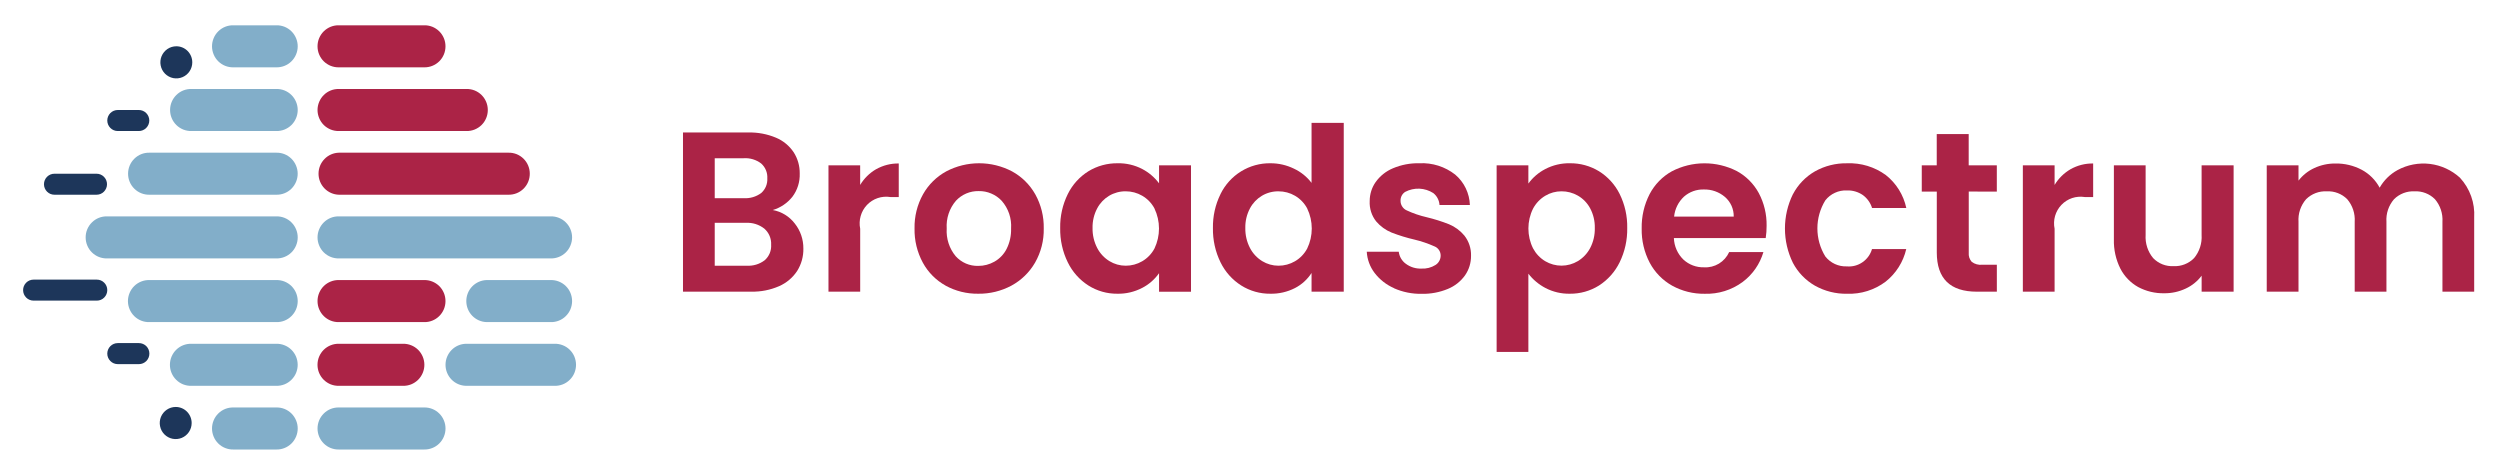 <svg width="92" height="17" viewBox="0 0 92 17" fill="none" xmlns="http://www.w3.org/2000/svg">
<path d="M15.607 2.478H12.472C12.369 2.48 12.268 2.462 12.172 2.424C12.077 2.387 11.99 2.33 11.916 2.258C11.843 2.186 11.785 2.1 11.745 2.005C11.705 1.91 11.685 1.808 11.685 1.704C11.685 1.601 11.705 1.499 11.745 1.404C11.785 1.309 11.843 1.223 11.916 1.151C11.99 1.079 12.077 1.022 12.172 0.984C12.268 0.947 12.369 0.928 12.472 0.931H15.607C15.71 0.928 15.812 0.947 15.907 0.984C16.002 1.022 16.089 1.079 16.163 1.151C16.236 1.223 16.294 1.309 16.334 1.404C16.374 1.499 16.394 1.601 16.394 1.704C16.394 1.808 16.374 1.91 16.334 2.005C16.294 2.1 16.236 2.186 16.163 2.258C16.089 2.33 16.002 2.387 15.907 2.424C15.812 2.462 15.71 2.48 15.607 2.478Z" fill="#AB2346"/>
<path d="M17.164 4.822H12.473C12.37 4.824 12.268 4.806 12.173 4.768C12.078 4.73 11.991 4.674 11.917 4.602C11.844 4.53 11.786 4.444 11.746 4.348C11.706 4.253 11.685 4.151 11.685 4.048C11.685 3.945 11.706 3.843 11.746 3.748C11.786 3.653 11.844 3.567 11.917 3.495C11.991 3.422 12.078 3.366 12.173 3.328C12.268 3.29 12.37 3.272 12.473 3.275H17.164C17.266 3.272 17.368 3.29 17.464 3.328C17.559 3.366 17.646 3.422 17.72 3.495C17.793 3.567 17.851 3.653 17.891 3.748C17.931 3.843 17.951 3.945 17.951 4.048C17.951 4.151 17.931 4.253 17.891 4.348C17.851 4.444 17.793 4.53 17.72 4.602C17.646 4.674 17.559 4.73 17.464 4.768C17.368 4.806 17.266 4.824 17.164 4.822Z" fill="#AB2346"/>
<path d="M18.709 7.166H12.472C12.272 7.161 12.081 7.077 11.941 6.933C11.8 6.788 11.722 6.594 11.722 6.392C11.722 6.19 11.8 5.996 11.941 5.852C12.081 5.707 12.272 5.624 12.472 5.619H18.709C18.811 5.616 18.913 5.635 19.009 5.672C19.104 5.71 19.191 5.767 19.265 5.839C19.338 5.911 19.396 5.997 19.436 6.092C19.476 6.187 19.496 6.289 19.496 6.392C19.496 6.496 19.476 6.598 19.436 6.693C19.396 6.788 19.338 6.874 19.265 6.946C19.191 7.018 19.104 7.075 19.009 7.112C18.913 7.15 18.811 7.168 18.709 7.166Z" fill="#AB2346"/>
<path d="M15.607 11.853H12.472C12.369 11.856 12.268 11.838 12.172 11.8C12.077 11.762 11.99 11.706 11.916 11.633C11.843 11.561 11.785 11.475 11.745 11.38C11.705 11.285 11.685 11.183 11.685 11.08C11.685 10.977 11.705 10.875 11.745 10.78C11.785 10.684 11.843 10.598 11.916 10.526C11.99 10.454 12.077 10.398 12.172 10.36C12.268 10.322 12.369 10.304 12.472 10.306H15.607C15.71 10.304 15.812 10.322 15.907 10.36C16.002 10.398 16.089 10.454 16.163 10.526C16.236 10.598 16.294 10.684 16.334 10.78C16.374 10.875 16.394 10.977 16.394 11.08C16.394 11.183 16.374 11.285 16.334 11.38C16.294 11.475 16.236 11.561 16.163 11.633C16.089 11.706 16.002 11.762 15.907 11.8C15.812 11.838 15.71 11.856 15.607 11.853Z" fill="#AB2346"/>
<path d="M14.829 14.198H12.471C12.368 14.201 12.267 14.182 12.171 14.145C12.076 14.107 11.989 14.05 11.915 13.978C11.842 13.906 11.784 13.82 11.744 13.725C11.704 13.63 11.684 13.528 11.684 13.425C11.684 13.322 11.704 13.219 11.744 13.124C11.784 13.029 11.842 12.943 11.915 12.871C11.989 12.799 12.076 12.742 12.171 12.705C12.267 12.667 12.368 12.649 12.471 12.651H14.829C14.932 12.649 15.034 12.667 15.129 12.705C15.224 12.742 15.311 12.799 15.385 12.871C15.458 12.943 15.516 13.029 15.556 13.124C15.596 13.219 15.617 13.322 15.617 13.425C15.617 13.528 15.596 13.63 15.556 13.725C15.516 13.82 15.458 13.906 15.385 13.978C15.311 14.05 15.224 14.107 15.129 14.145C15.034 14.182 14.932 14.201 14.829 14.198Z" fill="#AB2346"/>
<path d="M10.168 2.478H8.59C8.487 2.48 8.385 2.462 8.29 2.424C8.194 2.387 8.107 2.33 8.034 2.258C7.961 2.186 7.902 2.1 7.863 2.005C7.823 1.91 7.802 1.808 7.802 1.704C7.802 1.601 7.823 1.499 7.863 1.404C7.902 1.309 7.961 1.223 8.034 1.151C8.107 1.079 8.194 1.022 8.29 0.984C8.385 0.947 8.487 0.928 8.59 0.931H10.168C10.271 0.928 10.373 0.947 10.468 0.984C10.564 1.022 10.65 1.079 10.724 1.151C10.797 1.223 10.855 1.309 10.895 1.404C10.935 1.499 10.956 1.601 10.956 1.704C10.956 1.808 10.935 1.91 10.895 2.005C10.855 2.1 10.797 2.186 10.724 2.258C10.65 2.33 10.564 2.387 10.468 2.424C10.373 2.462 10.271 2.48 10.168 2.478Z" fill="#82AEC9"/>
<path d="M10.168 4.822H7.046C6.944 4.824 6.842 4.806 6.746 4.768C6.651 4.73 6.564 4.674 6.491 4.602C6.417 4.53 6.359 4.444 6.319 4.348C6.279 4.253 6.259 4.151 6.259 4.048C6.259 3.945 6.279 3.843 6.319 3.748C6.359 3.653 6.417 3.567 6.491 3.495C6.564 3.422 6.651 3.366 6.746 3.328C6.842 3.29 6.944 3.272 7.046 3.275H10.168C10.271 3.272 10.373 3.29 10.468 3.328C10.563 3.366 10.65 3.422 10.724 3.495C10.797 3.567 10.855 3.653 10.895 3.748C10.935 3.843 10.956 3.945 10.956 4.048C10.956 4.151 10.935 4.253 10.895 4.348C10.855 4.444 10.797 4.53 10.724 4.602C10.65 4.674 10.563 4.73 10.468 4.768C10.373 4.806 10.271 4.824 10.168 4.822Z" fill="#82AEC9"/>
<path d="M10.167 7.166H5.5C5.398 7.168 5.296 7.15 5.2 7.112C5.105 7.075 5.018 7.018 4.945 6.946C4.871 6.874 4.813 6.788 4.773 6.693C4.733 6.598 4.713 6.496 4.713 6.392C4.713 6.289 4.733 6.187 4.773 6.092C4.813 5.997 4.871 5.911 4.945 5.839C5.018 5.767 5.105 5.71 5.2 5.672C5.296 5.635 5.398 5.616 5.5 5.619H10.167C10.27 5.616 10.372 5.635 10.467 5.672C10.563 5.71 10.649 5.767 10.723 5.839C10.796 5.911 10.854 5.997 10.894 6.092C10.934 6.187 10.955 6.289 10.955 6.392C10.955 6.496 10.934 6.598 10.894 6.693C10.854 6.788 10.796 6.874 10.723 6.946C10.649 7.018 10.563 7.075 10.467 7.112C10.372 7.15 10.27 7.168 10.167 7.166Z" fill="#82AEC9"/>
<path d="M10.168 9.51H3.939C3.837 9.512 3.735 9.494 3.639 9.456C3.544 9.418 3.457 9.362 3.384 9.29C3.31 9.218 3.252 9.132 3.212 9.036C3.172 8.941 3.152 8.839 3.152 8.736C3.152 8.633 3.172 8.531 3.212 8.436C3.252 8.341 3.31 8.255 3.384 8.183C3.457 8.11 3.544 8.054 3.639 8.016C3.735 7.978 3.837 7.96 3.939 7.963H10.168C10.271 7.96 10.373 7.978 10.468 8.016C10.564 8.054 10.651 8.11 10.724 8.183C10.797 8.255 10.856 8.341 10.895 8.436C10.935 8.531 10.956 8.633 10.956 8.736C10.956 8.839 10.935 8.941 10.895 9.036C10.856 9.132 10.797 9.218 10.724 9.29C10.651 9.362 10.564 9.418 10.468 9.456C10.373 9.494 10.271 9.512 10.168 9.51Z" fill="#82AEC9"/>
<path d="M20.265 9.51H12.473C12.37 9.512 12.268 9.494 12.173 9.456C12.078 9.418 11.991 9.362 11.917 9.29C11.844 9.218 11.786 9.132 11.746 9.036C11.706 8.941 11.685 8.839 11.685 8.736C11.685 8.633 11.706 8.531 11.746 8.436C11.786 8.341 11.844 8.255 11.917 8.183C11.991 8.11 12.078 8.054 12.173 8.016C12.268 7.978 12.37 7.96 12.473 7.963H20.265C20.368 7.96 20.47 7.978 20.565 8.016C20.661 8.054 20.748 8.11 20.821 8.183C20.894 8.255 20.953 8.341 20.992 8.436C21.032 8.531 21.053 8.633 21.053 8.736C21.053 8.839 21.032 8.941 20.992 9.036C20.953 9.132 20.894 9.218 20.821 9.29C20.748 9.362 20.661 9.418 20.565 9.456C20.47 9.494 20.368 9.512 20.265 9.51Z" fill="#82AEC9"/>
<path d="M10.169 11.853H5.496C5.393 11.856 5.291 11.838 5.196 11.8C5.101 11.762 5.014 11.706 4.94 11.633C4.867 11.561 4.809 11.475 4.769 11.38C4.729 11.285 4.708 11.183 4.708 11.08C4.708 10.977 4.729 10.875 4.769 10.78C4.809 10.684 4.867 10.598 4.94 10.526C5.014 10.454 5.101 10.398 5.196 10.36C5.291 10.322 5.393 10.304 5.496 10.306H10.169C10.271 10.304 10.373 10.322 10.469 10.36C10.564 10.398 10.651 10.454 10.724 10.526C10.797 10.598 10.856 10.684 10.896 10.78C10.935 10.875 10.956 10.977 10.956 11.08C10.956 11.183 10.935 11.285 10.896 11.38C10.856 11.475 10.797 11.561 10.724 11.633C10.651 11.706 10.564 11.762 10.469 11.8C10.373 11.838 10.271 11.856 10.169 11.853Z" fill="#82AEC9"/>
<path d="M20.265 11.853H17.91C17.71 11.849 17.519 11.765 17.378 11.62C17.238 11.476 17.16 11.282 17.16 11.08C17.16 10.878 17.238 10.684 17.378 10.539C17.519 10.395 17.71 10.311 17.91 10.306H20.265C20.368 10.304 20.47 10.322 20.565 10.36C20.661 10.398 20.748 10.454 20.821 10.526C20.895 10.598 20.953 10.684 20.993 10.78C21.032 10.875 21.053 10.977 21.053 11.08C21.053 11.183 21.032 11.285 20.993 11.38C20.953 11.475 20.895 11.561 20.821 11.633C20.748 11.706 20.661 11.762 20.565 11.8C20.47 11.838 20.368 11.856 20.265 11.853Z" fill="#82AEC9"/>
<path d="M10.168 14.198H7.04C6.938 14.201 6.836 14.182 6.74 14.145C6.645 14.107 6.558 14.05 6.485 13.978C6.411 13.906 6.353 13.82 6.313 13.725C6.273 13.63 6.253 13.528 6.253 13.425C6.253 13.322 6.273 13.219 6.313 13.124C6.353 13.029 6.411 12.943 6.485 12.871C6.558 12.799 6.645 12.742 6.74 12.705C6.836 12.667 6.938 12.649 7.04 12.651H10.168C10.27 12.649 10.372 12.667 10.467 12.705C10.563 12.742 10.65 12.799 10.723 12.871C10.796 12.943 10.855 13.029 10.895 13.124C10.934 13.219 10.955 13.322 10.955 13.425C10.955 13.528 10.934 13.63 10.895 13.725C10.855 13.82 10.796 13.906 10.723 13.978C10.65 14.05 10.563 14.107 10.467 14.145C10.372 14.182 10.27 14.201 10.168 14.198Z" fill="#82AEC9"/>
<path d="M20.41 14.198H17.146C16.945 14.193 16.754 14.11 16.614 13.965C16.474 13.821 16.395 13.627 16.395 13.425C16.395 13.223 16.474 13.029 16.614 12.884C16.754 12.739 16.945 12.656 17.146 12.651H20.41C20.513 12.649 20.615 12.667 20.71 12.705C20.806 12.742 20.893 12.799 20.966 12.871C21.04 12.943 21.098 13.029 21.138 13.124C21.177 13.219 21.198 13.322 21.198 13.425C21.198 13.528 21.177 13.63 21.138 13.725C21.098 13.82 21.04 13.906 20.966 13.978C20.893 14.05 20.806 14.107 20.71 14.145C20.615 14.182 20.513 14.201 20.41 14.198Z" fill="#82AEC9"/>
<path d="M10.168 16.542H8.59C8.487 16.544 8.385 16.526 8.29 16.488C8.194 16.451 8.107 16.394 8.034 16.322C7.961 16.25 7.902 16.164 7.863 16.069C7.823 15.974 7.802 15.871 7.802 15.768C7.802 15.665 7.823 15.563 7.863 15.468C7.902 15.373 7.961 15.287 8.034 15.215C8.107 15.143 8.194 15.086 8.29 15.048C8.385 15.011 8.487 14.992 8.59 14.995H10.168C10.271 14.992 10.373 15.011 10.468 15.048C10.564 15.086 10.65 15.143 10.724 15.215C10.797 15.287 10.855 15.373 10.895 15.468C10.935 15.563 10.956 15.665 10.956 15.768C10.956 15.871 10.935 15.974 10.895 16.069C10.855 16.164 10.797 16.25 10.724 16.322C10.65 16.394 10.564 16.451 10.468 16.488C10.373 16.526 10.271 16.544 10.168 16.542Z" fill="#82AEC9"/>
<path d="M15.607 16.542H12.472C12.37 16.544 12.268 16.526 12.172 16.488C12.077 16.451 11.99 16.394 11.917 16.322C11.844 16.25 11.785 16.164 11.745 16.069C11.706 15.974 11.685 15.871 11.685 15.768C11.685 15.665 11.706 15.563 11.745 15.468C11.785 15.373 11.844 15.287 11.917 15.215C11.99 15.143 12.077 15.086 12.172 15.048C12.268 15.011 12.37 14.992 12.472 14.995H15.607C15.71 14.992 15.812 15.011 15.907 15.048C16.003 15.086 16.09 15.143 16.163 15.215C16.236 15.287 16.295 15.373 16.334 15.468C16.374 15.563 16.395 15.665 16.395 15.768C16.395 15.871 16.374 15.974 16.334 16.069C16.295 16.164 16.236 16.25 16.163 16.322C16.09 16.394 16.003 16.451 15.907 16.488C15.812 16.526 15.71 16.544 15.607 16.542Z" fill="#82AEC9"/>
<path d="M7.076 2.294C7.076 2.411 7.042 2.525 6.977 2.622C6.913 2.72 6.821 2.795 6.713 2.84C6.606 2.885 6.488 2.896 6.374 2.874C6.26 2.851 6.156 2.795 6.073 2.712C5.991 2.629 5.935 2.524 5.913 2.409C5.89 2.295 5.902 2.176 5.946 2.068C5.991 1.96 6.066 1.868 6.162 1.803C6.259 1.738 6.373 1.703 6.489 1.703C6.645 1.703 6.794 1.765 6.904 1.876C7.014 1.987 7.076 2.137 7.076 2.294Z" fill="#1D365A"/>
<path d="M7.053 15.567C7.053 15.684 7.019 15.798 6.954 15.895C6.89 15.992 6.798 16.068 6.691 16.113C6.583 16.158 6.465 16.169 6.351 16.147C6.237 16.124 6.133 16.068 6.05 15.985C5.968 15.902 5.912 15.797 5.89 15.682C5.867 15.568 5.879 15.449 5.923 15.341C5.968 15.233 6.043 15.141 6.139 15.076C6.236 15.011 6.35 14.976 6.466 14.976C6.622 14.976 6.771 15.038 6.881 15.149C6.991 15.26 7.053 15.41 7.053 15.567Z" fill="#1D365A"/>
<path d="M5.109 4.822H4.333C4.231 4.822 4.133 4.781 4.061 4.708C3.989 4.636 3.948 4.537 3.948 4.435C3.948 4.332 3.989 4.234 4.061 4.161C4.133 4.089 4.231 4.048 4.333 4.048H5.109C5.211 4.048 5.309 4.089 5.381 4.161C5.453 4.234 5.494 4.332 5.494 4.435C5.494 4.537 5.453 4.636 5.381 4.708C5.309 4.781 5.211 4.822 5.109 4.822Z" fill="#1D365A"/>
<path d="M3.553 7.166H2.003C1.901 7.166 1.803 7.126 1.731 7.053C1.659 6.98 1.618 6.882 1.618 6.779C1.618 6.677 1.659 6.578 1.731 6.506C1.803 6.433 1.901 6.393 2.003 6.393H3.553C3.655 6.393 3.753 6.433 3.825 6.506C3.897 6.578 3.938 6.677 3.938 6.779C3.938 6.882 3.897 6.98 3.825 7.053C3.753 7.126 3.655 7.166 3.553 7.166Z" fill="#1D365A"/>
<path d="M3.564 11.063H1.235C1.133 11.063 1.035 11.023 0.963 10.95C0.891 10.877 0.85 10.779 0.85 10.676C0.85 10.574 0.891 10.475 0.963 10.403C1.035 10.33 1.133 10.29 1.235 10.29H3.564C3.666 10.29 3.763 10.33 3.835 10.403C3.908 10.475 3.948 10.574 3.948 10.676C3.948 10.779 3.908 10.877 3.835 10.95C3.763 11.023 3.666 11.063 3.564 11.063Z" fill="#1D365A"/>
<path d="M5.113 13.4H4.333C4.231 13.4 4.133 13.359 4.061 13.286C3.989 13.214 3.948 13.116 3.948 13.013C3.948 12.91 3.989 12.812 4.061 12.739C4.133 12.667 4.231 12.626 4.333 12.626H5.113C5.215 12.626 5.312 12.667 5.385 12.739C5.457 12.812 5.497 12.91 5.497 13.013C5.497 13.116 5.457 13.214 5.385 13.286C5.312 13.359 5.215 13.4 5.113 13.4Z" fill="#1D365A"/>
<path d="M29.247 8.224C29.456 8.485 29.567 8.812 29.564 9.147C29.57 9.439 29.49 9.726 29.334 9.973C29.171 10.22 28.941 10.413 28.671 10.531C28.348 10.672 27.998 10.741 27.645 10.733H25.134V4.875H27.536C27.886 4.867 28.235 4.932 28.558 5.068C28.823 5.179 29.049 5.366 29.209 5.606C29.357 5.838 29.434 6.11 29.43 6.386C29.44 6.695 29.345 6.997 29.159 7.243C28.974 7.475 28.722 7.645 28.438 7.729C28.759 7.787 29.048 7.964 29.247 8.224ZM26.302 7.293H27.37C27.599 7.308 27.826 7.241 28.012 7.104C28.088 7.037 28.148 6.953 28.187 6.86C28.226 6.766 28.243 6.664 28.237 6.562C28.243 6.46 28.226 6.358 28.187 6.264C28.148 6.169 28.088 6.085 28.012 6.017C27.828 5.877 27.6 5.808 27.37 5.823H26.302V7.293ZM28.141 9.577C28.221 9.507 28.284 9.419 28.326 9.32C28.367 9.221 28.385 9.113 28.378 9.006C28.384 8.895 28.364 8.784 28.321 8.681C28.278 8.579 28.212 8.488 28.128 8.414C27.936 8.263 27.696 8.187 27.453 8.2H26.302V9.778H27.478C27.716 9.793 27.951 9.722 28.141 9.577" fill="#AB2346"/>
<path d="M32.244 6.226C32.497 6.084 32.783 6.011 33.074 6.016V7.251H32.765C32.609 7.226 32.449 7.239 32.299 7.29C32.15 7.34 32.014 7.427 31.905 7.541C31.796 7.656 31.716 7.796 31.673 7.949C31.629 8.101 31.623 8.262 31.655 8.418V10.734H30.488V6.084H31.654V6.806C31.798 6.565 32 6.366 32.242 6.226" fill="#AB2346"/>
<path d="M34.799 10.511C34.446 10.315 34.155 10.023 33.961 9.667C33.752 9.282 33.646 8.848 33.655 8.408C33.646 7.968 33.754 7.533 33.968 7.149C34.168 6.793 34.465 6.501 34.823 6.306C35.196 6.11 35.611 6.008 36.032 6.008C36.453 6.008 36.868 6.11 37.242 6.306C37.6 6.501 37.896 6.793 38.097 7.149C38.311 7.533 38.419 7.968 38.41 8.408C38.419 8.85 38.308 9.285 38.089 9.667C37.883 10.023 37.582 10.315 37.221 10.511C36.845 10.712 36.425 10.815 35.999 10.809C35.579 10.815 35.166 10.713 34.797 10.511M36.595 9.629C36.786 9.521 36.941 9.359 37.041 9.164C37.159 8.93 37.216 8.67 37.208 8.408C37.22 8.224 37.196 8.039 37.137 7.864C37.077 7.689 36.984 7.527 36.862 7.389C36.754 7.273 36.622 7.182 36.476 7.121C36.331 7.059 36.174 7.029 36.016 7.032C35.859 7.029 35.703 7.059 35.559 7.12C35.414 7.182 35.284 7.273 35.177 7.389C34.936 7.671 34.815 8.037 34.839 8.408C34.815 8.778 34.933 9.144 35.169 9.428C35.274 9.544 35.402 9.636 35.545 9.698C35.688 9.759 35.843 9.789 35.999 9.785C36.207 9.786 36.413 9.732 36.595 9.629Z" fill="#AB2346"/>
<path d="M39.295 7.141C39.465 6.796 39.728 6.505 40.054 6.302C40.377 6.105 40.748 6.004 41.126 6.008C41.441 6.001 41.752 6.073 42.032 6.218C42.275 6.345 42.487 6.525 42.653 6.746V6.084H43.829V10.735H42.653V10.054C42.492 10.282 42.279 10.468 42.032 10.595C41.749 10.742 41.435 10.816 41.118 10.809C40.742 10.813 40.373 10.708 40.054 10.507C39.728 10.299 39.465 10.004 39.295 9.655C39.102 9.263 39.007 8.829 39.015 8.392C39.007 7.958 39.103 7.53 39.295 7.141ZM42.486 7.674C42.382 7.478 42.226 7.315 42.035 7.204C41.85 7.096 41.64 7.04 41.426 7.04C41.211 7.038 40.999 7.095 40.815 7.205C40.63 7.316 40.479 7.475 40.378 7.666C40.259 7.889 40.2 8.139 40.206 8.392C40.201 8.647 40.26 8.9 40.378 9.127C40.481 9.326 40.637 9.493 40.828 9.61C41.008 9.72 41.215 9.778 41.425 9.778C41.639 9.779 41.849 9.722 42.034 9.614C42.225 9.503 42.381 9.34 42.485 9.144C42.594 8.915 42.651 8.664 42.651 8.41C42.651 8.155 42.594 7.904 42.485 7.675" fill="#AB2346"/>
<path d="M44.915 7.141C45.084 6.796 45.346 6.507 45.672 6.306C45.997 6.106 46.373 6.002 46.755 6.008C47.052 6.007 47.346 6.075 47.614 6.205C47.87 6.324 48.094 6.504 48.265 6.73V4.522H49.45V10.733H48.265V10.045C48.114 10.281 47.904 10.472 47.656 10.6C47.375 10.744 47.062 10.816 46.747 10.809C46.37 10.813 45.999 10.708 45.679 10.507C45.351 10.3 45.087 10.005 44.916 9.655C44.724 9.263 44.628 8.83 44.636 8.392C44.628 7.959 44.724 7.529 44.916 7.141M48.107 7.674C48.003 7.478 47.847 7.315 47.657 7.204C47.472 7.096 47.261 7.04 47.048 7.041C46.833 7.038 46.621 7.095 46.437 7.205C46.252 7.316 46.101 7.475 46 7.666C45.881 7.889 45.822 8.139 45.828 8.392C45.823 8.648 45.882 8.9 46 9.127C46.103 9.326 46.259 9.493 46.45 9.61C46.63 9.72 46.836 9.778 47.047 9.778C47.261 9.779 47.471 9.722 47.656 9.614C47.846 9.503 48.002 9.34 48.106 9.144C48.216 8.915 48.273 8.664 48.273 8.41C48.273 8.156 48.216 7.904 48.106 7.675" fill="#AB2346"/>
<path d="M51.298 10.603C51.017 10.48 50.772 10.288 50.585 10.044C50.414 9.819 50.313 9.547 50.297 9.264H51.474C51.485 9.352 51.513 9.437 51.559 9.514C51.604 9.59 51.664 9.657 51.736 9.708C51.901 9.83 52.102 9.892 52.307 9.884C52.49 9.895 52.673 9.848 52.828 9.75C52.886 9.713 52.934 9.662 52.966 9.602C52.999 9.542 53.016 9.474 53.016 9.406C53.017 9.332 52.995 9.261 52.954 9.2C52.913 9.139 52.855 9.092 52.787 9.066C52.551 8.961 52.307 8.878 52.057 8.818C51.769 8.752 51.486 8.665 51.21 8.558C50.991 8.469 50.796 8.327 50.642 8.146C50.475 7.935 50.391 7.669 50.405 7.4C50.404 7.148 50.481 6.902 50.626 6.697C50.787 6.473 51.006 6.299 51.26 6.193C51.567 6.063 51.899 6 52.232 6.008C52.707 5.983 53.174 6.131 53.55 6.424C53.713 6.562 53.846 6.733 53.939 6.926C54.032 7.119 54.085 7.33 54.092 7.544H52.974C52.969 7.459 52.946 7.376 52.906 7.3C52.867 7.224 52.812 7.158 52.745 7.105C52.592 7.007 52.415 6.951 52.234 6.943C52.052 6.936 51.872 6.976 51.711 7.061C51.656 7.096 51.612 7.144 51.582 7.202C51.552 7.259 51.538 7.323 51.54 7.388C51.539 7.464 51.561 7.539 51.603 7.602C51.644 7.666 51.704 7.716 51.773 7.745C52.006 7.853 52.249 7.936 52.499 7.993C52.78 8.06 53.056 8.147 53.325 8.253C53.543 8.344 53.736 8.486 53.888 8.668C54.054 8.879 54.142 9.142 54.134 9.411C54.137 9.669 54.06 9.922 53.913 10.133C53.753 10.357 53.533 10.53 53.279 10.633C52.974 10.759 52.646 10.82 52.316 10.813C51.966 10.819 51.618 10.749 51.298 10.607" fill="#AB2346"/>
<path d="M56.865 6.222C57.145 6.076 57.456 6.002 57.771 6.008C58.148 6.003 58.52 6.105 58.843 6.302C59.168 6.504 59.431 6.793 59.602 7.136C59.795 7.526 59.891 7.956 59.882 8.391C59.89 8.829 59.794 9.262 59.602 9.655C59.431 10.003 59.169 10.298 58.843 10.507C58.522 10.708 58.149 10.813 57.771 10.809C57.459 10.815 57.151 10.743 56.874 10.599C56.629 10.471 56.414 10.291 56.244 10.072V12.95H55.076V6.084H56.244V6.755C56.407 6.531 56.62 6.349 56.865 6.222ZM58.517 7.665C58.413 7.471 58.257 7.31 58.067 7.2C57.883 7.094 57.674 7.039 57.462 7.04C57.252 7.04 57.046 7.096 56.866 7.204C56.675 7.318 56.52 7.482 56.416 7.678C56.303 7.905 56.245 8.155 56.245 8.408C56.245 8.662 56.303 8.912 56.416 9.139C56.52 9.335 56.675 9.499 56.866 9.613C57.048 9.72 57.256 9.777 57.467 9.776C57.678 9.775 57.886 9.717 58.067 9.608C58.257 9.492 58.413 9.327 58.517 9.13C58.636 8.903 58.695 8.648 58.689 8.391C58.695 8.138 58.636 7.889 58.517 7.665Z" fill="#AB2346"/>
<path d="M64.978 8.761H61.599C61.609 9.06 61.735 9.344 61.949 9.552C62.155 9.743 62.428 9.845 62.708 9.837C62.901 9.849 63.092 9.801 63.258 9.701C63.423 9.6 63.554 9.452 63.634 9.275H64.894C64.764 9.717 64.495 10.105 64.126 10.379C63.723 10.675 63.232 10.827 62.733 10.811C62.315 10.817 61.903 10.715 61.536 10.513C61.186 10.317 60.899 10.024 60.71 9.669C60.507 9.282 60.405 8.848 60.414 8.41C60.405 7.97 60.505 7.534 60.706 7.143C60.892 6.789 61.176 6.497 61.524 6.304C61.893 6.112 62.302 6.011 62.718 6.01C63.133 6.008 63.543 6.106 63.914 6.295C64.256 6.48 64.537 6.762 64.723 7.105C64.92 7.475 65.019 7.89 65.011 8.31C65.012 8.461 65.001 8.613 64.978 8.763M63.801 7.972C63.804 7.834 63.776 7.698 63.72 7.572C63.663 7.447 63.58 7.335 63.476 7.246C63.26 7.062 62.983 6.965 62.7 6.973C62.433 6.965 62.172 7.059 61.97 7.237C61.764 7.429 61.635 7.69 61.607 7.971L63.801 7.972Z" fill="#AB2346"/>
<path d="M65.981 7.146C66.166 6.794 66.447 6.503 66.79 6.306C67.152 6.103 67.561 6.001 67.975 6.009C68.483 5.989 68.984 6.141 69.397 6.441C69.782 6.744 70.049 7.173 70.152 7.654H68.892C68.833 7.463 68.714 7.297 68.554 7.179C68.381 7.06 68.174 7 67.964 7.008C67.813 7.001 67.662 7.031 67.525 7.095C67.387 7.158 67.266 7.253 67.172 7.373C66.981 7.683 66.88 8.041 66.88 8.405C66.88 8.77 66.981 9.128 67.172 9.438C67.266 9.557 67.387 9.653 67.525 9.716C67.662 9.779 67.813 9.809 67.964 9.803C68.168 9.821 68.372 9.767 68.54 9.65C68.709 9.534 68.833 9.363 68.89 9.165H70.15C70.04 9.64 69.772 10.064 69.391 10.365C68.982 10.672 68.482 10.829 67.972 10.81C67.558 10.818 67.15 10.715 66.788 10.512C66.445 10.315 66.164 10.024 65.979 9.673C65.786 9.28 65.686 8.848 65.686 8.41C65.686 7.972 65.786 7.54 65.979 7.147" fill="#AB2346"/>
<path d="M72.45 7.049V9.299C72.444 9.36 72.451 9.422 72.47 9.481C72.49 9.539 72.521 9.593 72.562 9.639C72.672 9.719 72.807 9.757 72.942 9.743H73.484V10.734H72.75C71.766 10.734 71.274 10.253 71.274 9.29V7.05H70.721V6.083H71.272V4.934H72.448V6.084H73.483V7.051L72.45 7.049Z" fill="#AB2346"/>
<path d="M76.198 6.226C76.451 6.084 76.737 6.011 77.028 6.016V7.251H76.719C76.563 7.226 76.403 7.239 76.253 7.289C76.104 7.34 75.968 7.426 75.859 7.541C75.75 7.656 75.67 7.796 75.626 7.949C75.583 8.101 75.577 8.262 75.609 8.418V10.734H74.441V6.084H75.609V6.806C75.753 6.565 75.956 6.366 76.198 6.226Z" fill="#AB2346"/>
<path d="M82.197 6.084V10.734H81.02V10.146C80.866 10.351 80.664 10.514 80.433 10.62C80.186 10.736 79.916 10.795 79.644 10.792C79.31 10.799 78.979 10.72 78.683 10.562C78.403 10.405 78.175 10.169 78.028 9.882C77.863 9.551 77.781 9.183 77.791 8.812V6.084H78.959V8.644C78.939 8.953 79.037 9.258 79.234 9.496C79.331 9.597 79.448 9.675 79.577 9.727C79.707 9.778 79.846 9.801 79.985 9.794C80.125 9.801 80.266 9.779 80.396 9.727C80.527 9.676 80.646 9.597 80.744 9.496C80.941 9.258 81.039 8.953 81.019 8.644V6.084H82.197Z" fill="#AB2346"/>
<path d="M90.528 6.542C90.709 6.738 90.848 6.969 90.938 7.22C91.028 7.472 91.066 7.74 91.05 8.006V10.734H89.882V8.165C89.902 7.862 89.803 7.562 89.606 7.331C89.508 7.232 89.391 7.156 89.261 7.106C89.132 7.056 88.994 7.034 88.856 7.041C88.717 7.034 88.578 7.056 88.448 7.106C88.318 7.156 88.2 7.232 88.1 7.331C88.002 7.445 87.926 7.577 87.878 7.72C87.83 7.863 87.811 8.015 87.821 8.165V10.734H86.653V8.165C86.674 7.862 86.575 7.562 86.378 7.331C86.28 7.232 86.163 7.156 86.033 7.106C85.904 7.056 85.766 7.034 85.627 7.041C85.487 7.034 85.347 7.055 85.216 7.105C85.084 7.155 84.965 7.232 84.864 7.331C84.765 7.445 84.69 7.577 84.642 7.72C84.594 7.863 84.575 8.015 84.585 8.165V10.734H83.416V6.084H84.585V6.647C84.738 6.448 84.937 6.29 85.165 6.185C85.409 6.072 85.675 6.014 85.945 6.017C86.281 6.011 86.614 6.091 86.912 6.248C87.192 6.398 87.421 6.627 87.571 6.907C87.726 6.635 87.953 6.411 88.226 6.261C88.592 6.062 89.01 5.982 89.422 6.032C89.835 6.083 90.221 6.261 90.529 6.542" fill="#AB2346"/>
</svg>
